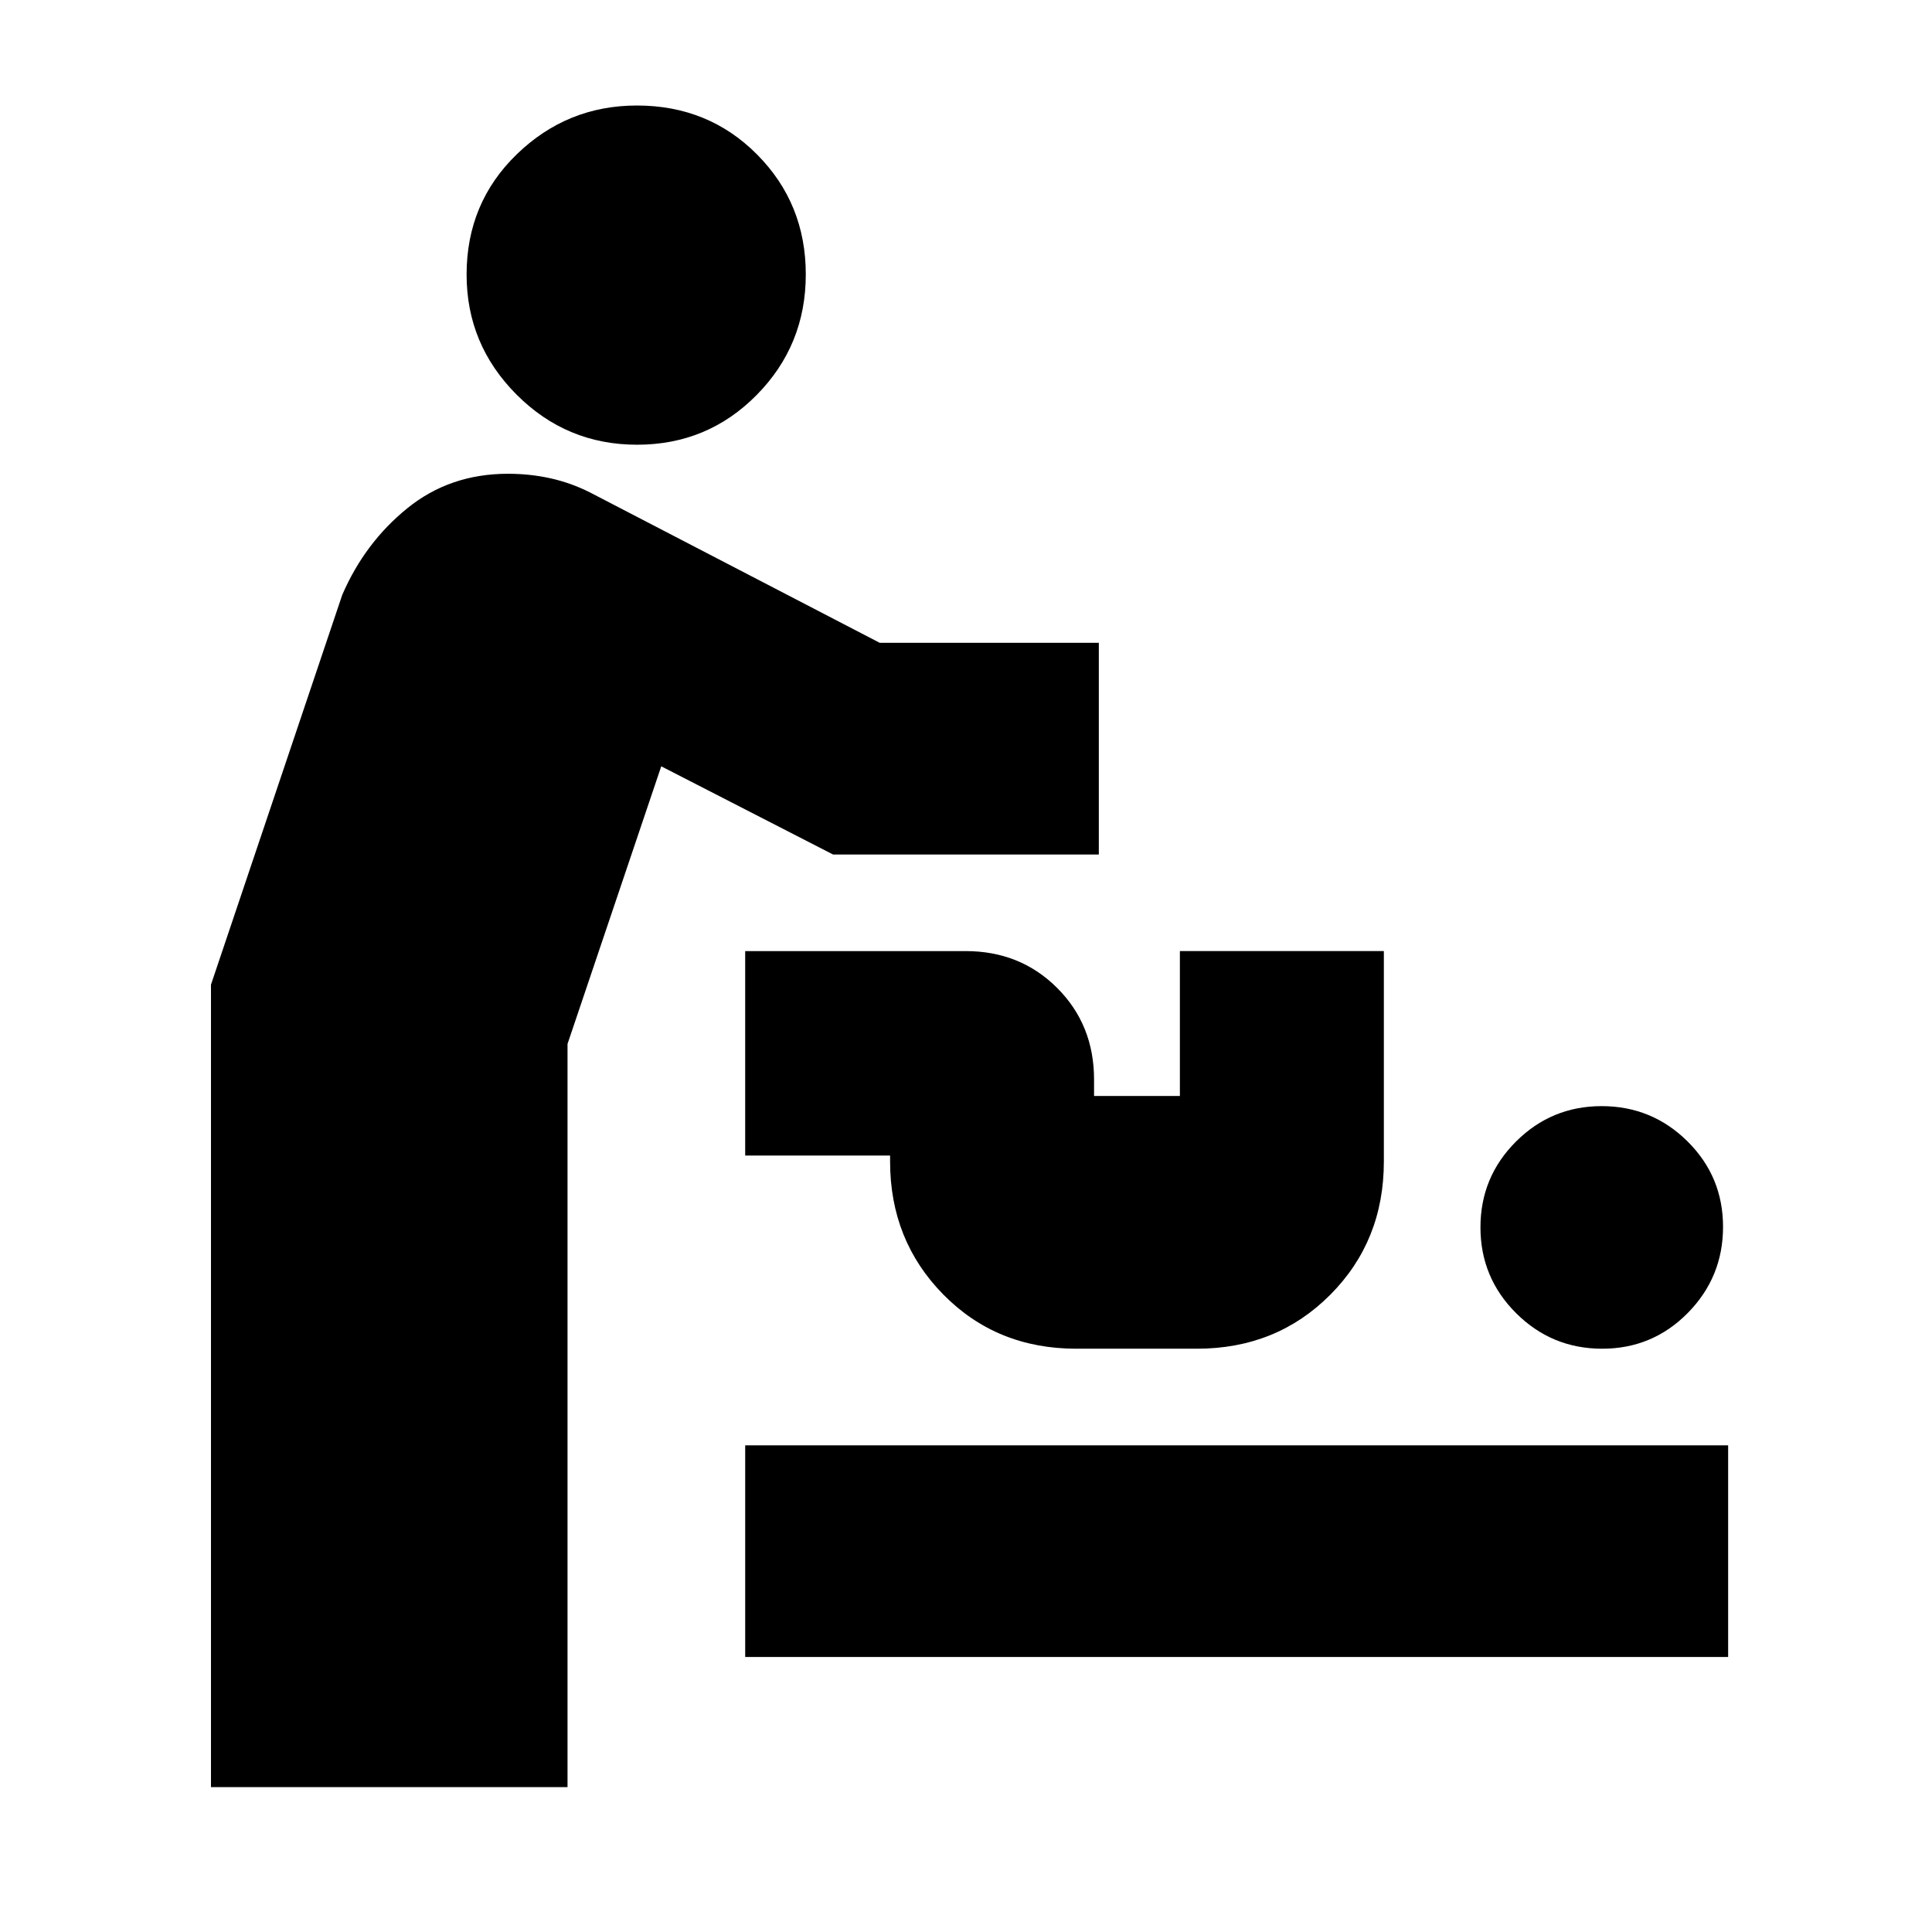 <svg xmlns="http://www.w3.org/2000/svg" height="20" viewBox="0 -960 960 960" width="20"><path d="M104.83-72v-398.72l65.24-193.71q11.23-25.96 32.37-43.06 21.13-17.1 49.97-17.1 10.91 0 21.05 2.24 10.15 2.24 19.63 7l144.04 74.76H546v105.18H413.93l-85.36-43.81L282-441.28V-72H104.83Zm265.45-64.65v-105.18H858.7v105.18H370.28ZM796.1-289.83q-25.03 0-42.75-17.66t-17.72-42.65q0-25 17.64-42.61 17.63-17.62 42.59-17.62 24.96 0 42.64 17.5 17.67 17.5 17.67 42.49 0 25-17.52 42.78-17.52 17.77-42.55 17.77Zm-261.28 0q-39.55 0-66.04-26.88-26.5-26.88-26.5-66.14v-2.98h-72v-101.58H479.8q27.18 0 45.5 18.32 18.33 18.33 18.33 45.5v8.18h42.65v-72h101.35v104.56q0 39.5-26.68 66.26-26.68 26.76-66.23 26.76h-59.9ZM316.56-739.02q-35.04 0-59.88-24.9-24.83-24.9-24.83-59.65 0-35.62 24.98-59.81 24.99-24.19 59.65-24.19 35.54 0 59.73 24.36 24.18 24.36 24.18 59.56 0 35.19-24.4 59.91-24.39 24.72-59.43 24.72Z"/></svg>